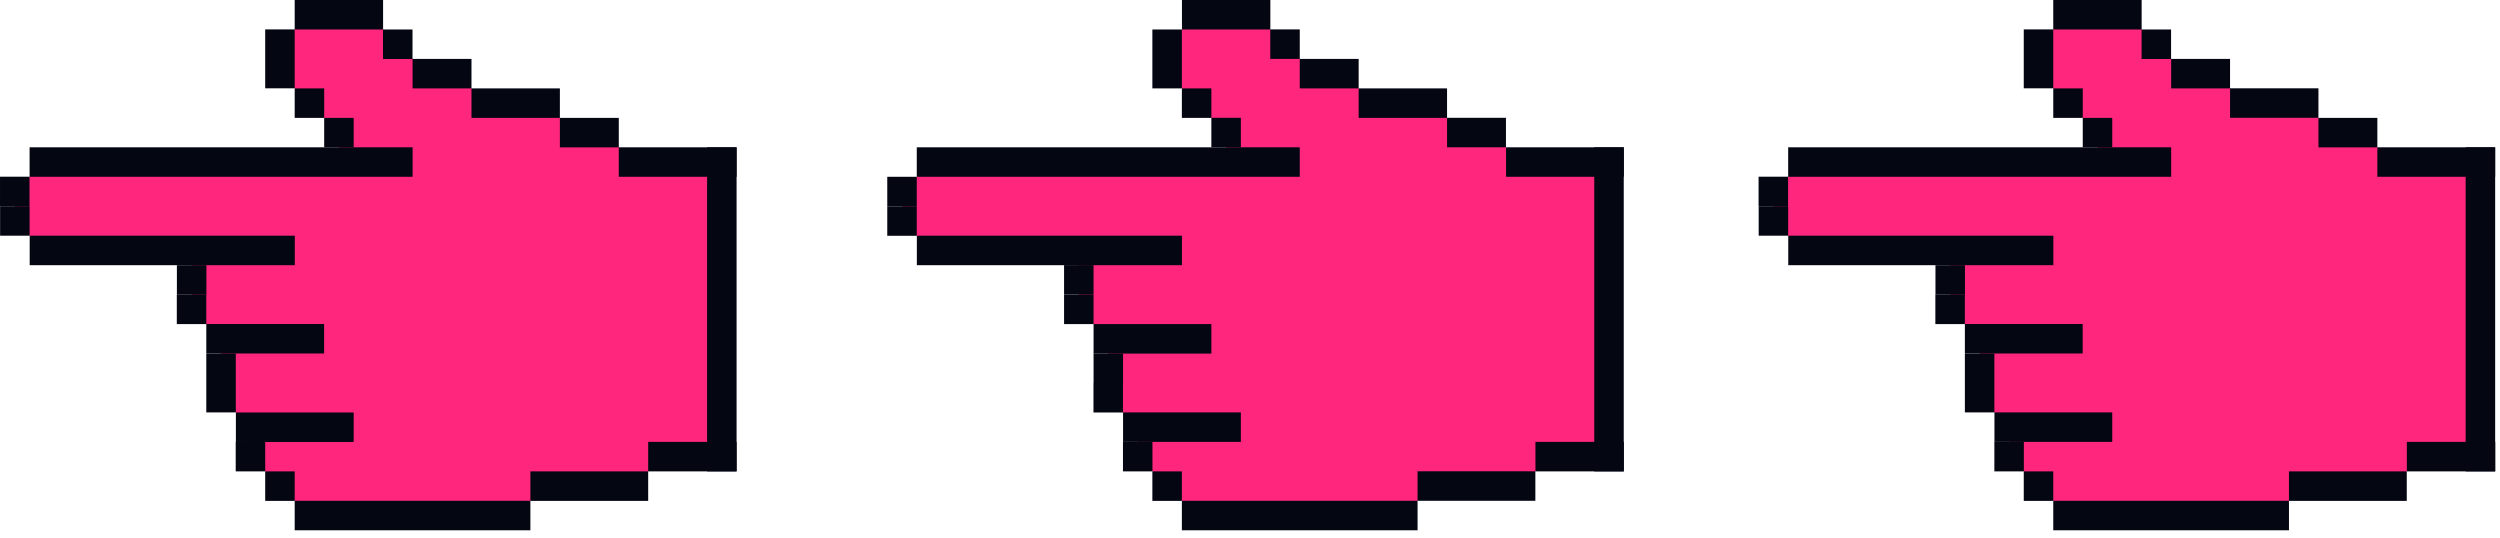 <svg width="251" height="54" viewBox="0 0 251 54" fill="none" xmlns="http://www.w3.org/2000/svg">
<path d="M249.038 16.265H240.163L237.201 13.313H234.249L231.288 10.351H225.374L222.422 7.39H219.46L213.547 1.476H207.633L204.672 4.438V7.39L210.585 13.313V16.265H181.008L178.056 19.226V22.179L181.008 25.14H195.797V31.054L198.758 34.015V39.929L201.71 42.89V45.842L204.672 48.804L207.633 51.756H228.335L231.288 48.804H240.163L243.124 45.842H249.038V16.265Z" fill="#FF267E"/>
<path d="M179.522 20.702V17.741H176.561V20.702H179.522Z" fill="#040612"/>
<path d="M179.532 23.664V20.702H176.571V23.664H179.532Z" fill="#040612"/>
<path d="M217.984 17.75V14.789L179.532 14.789V17.75L217.984 17.75Z" fill="#040612"/>
<path d="M206.157 26.625V23.664H179.541V26.625H206.157Z" fill="#040612"/>
<path d="M197.282 29.586V26.625H194.321V29.586H197.282Z" fill="#040612"/>
<path d="M197.272 32.539V29.577H194.311V32.539H197.272Z" fill="#040612"/>
<path d="M209.101 35.491V32.53H197.273V35.491H209.101Z" fill="#040612"/>
<path d="M200.234 38.453V35.491H197.273V38.453H200.234Z" fill="#040612"/>
<path d="M200.234 41.405V38.443H197.273V41.405H200.234Z" fill="#040612"/>
<path d="M212.07 44.366V41.405H200.243V44.366H212.07Z" fill="#040612"/>
<path d="M203.195 47.327V44.366H200.234V47.327H203.195Z" fill="#040612"/>
<path d="M206.147 50.289V47.327H203.186V50.289H206.147Z" fill="#040612"/>
<path d="M229.812 53.241V50.28H206.148V53.241H229.812Z" fill="#040612"/>
<path d="M241.639 50.289V47.327H229.811V50.289H241.639Z" fill="#040612"/>
<path d="M250.522 47.327V44.366H241.647V47.327H250.522Z" fill="#040612"/>
<path d="M209.109 11.836V8.875H206.148V11.836H209.109Z" fill="#040612"/>
<path d="M206.147 8.866V2.952H203.186V8.866H206.147Z" fill="#040612"/>
<path d="M215.022 2.961V0L206.147 0V2.961L215.022 2.961Z" fill="#040612"/>
<path d="M217.976 5.923V2.961H215.014V5.923H217.976Z" fill="#040612"/>
<path d="M223.897 8.875V5.914H217.984V8.875H223.897Z" fill="#040612"/>
<path d="M232.772 11.827V8.866H223.897V11.827H232.772Z" fill="#040612"/>
<path d="M238.687 14.797V11.836H232.773V14.797H238.687Z" fill="#040612"/>
<path d="M250.514 17.75V14.789H238.686V17.75H250.514Z" fill="#040612"/>
<path d="M250.514 47.328V14.789H247.552V47.328H250.514Z" fill="#040612"/>
<path d="M212.07 14.797V11.836H209.109V14.797H212.07Z" fill="#040612"/>
<path d="M161.549 16.265H152.674L149.722 13.313H146.761L143.808 10.351H137.886L134.933 7.39H131.972L126.058 1.476H120.145L117.183 4.438V7.39L123.097 13.313V16.265H93.529L90.567 19.226V22.179L93.529 25.14H108.308V31.054L111.27 34.015V39.929L114.231 42.89V45.842L117.183 48.804L120.145 51.756H140.847L143.808 48.804H152.674L155.636 45.842H161.549V16.265Z" fill="#FF267E"/>
<path d="M92.043 20.711V17.75H89.082V20.711H92.043Z" fill="#040612"/>
<path d="M92.043 23.673V20.711H89.082V23.673H92.043Z" fill="#040612"/>
<path d="M130.496 17.75V14.789L92.044 14.789V17.75L130.496 17.75Z" fill="#040612"/>
<path d="M118.668 26.625V23.664H92.052V26.625H118.668Z" fill="#040612"/>
<path d="M109.793 29.577V26.616H106.832V29.577H109.793Z" fill="#040612"/>
<path d="M109.793 32.539V29.577H106.832V32.539H109.793Z" fill="#040612"/>
<path d="M121.621 35.5V32.539H109.794V35.5H121.621Z" fill="#040612"/>
<path d="M112.755 38.453V35.491H109.794V38.453H112.755Z" fill="#040612"/>
<path d="M112.746 41.414V38.452H109.785V41.414H112.746Z" fill="#040612"/>
<path d="M124.582 44.366V41.405H112.755V44.366H124.582Z" fill="#040612"/>
<path d="M115.707 47.327V44.366H112.746V47.327H115.707Z" fill="#040612"/>
<path d="M118.659 50.289V47.327H115.698V50.289H118.659Z" fill="#040612"/>
<path d="M142.323 53.241V50.28H118.66V53.241H142.323Z" fill="#040612"/>
<path d="M154.15 50.28V47.318H142.323V50.28H154.15Z" fill="#040612"/>
<path d="M163.034 47.327V44.366H154.159V47.327H163.034Z" fill="#040612"/>
<path d="M121.621 11.836V8.875H118.66V11.836H121.621Z" fill="#040612"/>
<path d="M118.659 8.875V2.961H115.698V8.875H118.659Z" fill="#040612"/>
<path d="M127.543 2.961V0L118.668 0V2.961L127.543 2.961Z" fill="#040612"/>
<path d="M130.496 5.914V2.952H127.535V5.914H130.496Z" fill="#040612"/>
<path d="M136.409 8.875V5.914H130.495V8.875H136.409Z" fill="#040612"/>
<path d="M145.284 11.836V8.875H136.409V11.836H145.284Z" fill="#040612"/>
<path d="M151.198 14.789V11.827H145.285V14.789H151.198Z" fill="#040612"/>
<path d="M163.034 17.75V14.789H151.207V17.75H163.034Z" fill="#040612"/>
<path d="M163.025 47.328V14.789H160.064V47.328H163.025Z" fill="#040612"/>
<path d="M124.582 14.789V11.827H121.621V14.789H124.582Z" fill="#040612"/>
<path d="M72.477 16.265H63.602L60.641 13.313H57.689L54.727 10.351H48.814L45.852 7.39H42.9L36.986 1.476H31.064L28.111 4.438V7.39L34.025 13.313V16.265H4.448L1.486 19.226V22.179L4.448 25.14H19.236V31.054L22.198 34.015V39.929L25.15 42.89V45.842L28.111 48.804L31.064 51.756H51.775L54.727 48.804H63.602L66.564 45.842H72.477V16.265Z" fill="#FF267E"/>
<path d="M2.962 20.702V17.741H0.001V20.702H2.962Z" fill="#040612"/>
<path d="M2.972 23.664V20.702H0.01V23.664H2.972Z" fill="#040612"/>
<path d="M41.424 17.75V14.789L2.971 14.789V17.75L41.424 17.75Z" fill="#040612"/>
<path d="M29.597 26.625V23.664H2.981V26.625H29.597Z" fill="#040612"/>
<path d="M20.722 29.586V26.625H17.76V29.586H20.722Z" fill="#040612"/>
<path d="M20.712 32.539V29.577H17.751V32.539H20.712Z" fill="#040612"/>
<path d="M32.54 35.491V32.53H20.713V35.491H32.54Z" fill="#040612"/>
<path d="M23.674 38.452V35.491H20.712V38.452H23.674Z" fill="#040612"/>
<path d="M23.674 41.405V38.443H20.712V41.405H23.674Z" fill="#040612"/>
<path d="M35.51 44.375V41.414H23.682V44.375H35.51Z" fill="#040612"/>
<path d="M26.626 47.327V44.366H23.665V47.327H26.626Z" fill="#040612"/>
<path d="M29.587 50.289V47.327H26.626V50.289H29.587Z" fill="#040612"/>
<path d="M53.251 53.241V50.28H29.587V53.241H53.251Z" fill="#040612"/>
<path d="M65.078 50.289V47.327H53.251V50.289H65.078Z" fill="#040612"/>
<path d="M73.953 47.327V44.366H65.078V47.327H73.953Z" fill="#040612"/>
<path d="M32.549 11.836V8.875H29.587V11.836H32.549Z" fill="#040612"/>
<path d="M29.587 8.866V2.952H26.626V8.866H29.587Z" fill="#040612"/>
<path d="M38.462 2.961V0L29.587 0V2.961L38.462 2.961Z" fill="#040612"/>
<path d="M41.415 5.923V2.961H38.454V5.923H41.415Z" fill="#040612"/>
<path d="M47.337 8.875V5.914H41.423V8.875H47.337Z" fill="#040612"/>
<path d="M56.212 11.836V8.875H47.337V11.836H56.212Z" fill="#040612"/>
<path d="M62.126 14.797V11.836H56.212V14.797H62.126Z" fill="#040612"/>
<path d="M73.953 17.75V14.789H62.126V17.75H73.953Z" fill="#040612"/>
<path d="M73.953 47.328V14.789H70.992V47.328H73.953Z" fill="#040612"/>
<path d="M35.51 14.797V11.836H32.548V14.797H35.51Z" fill="#040612"/>
</svg>
